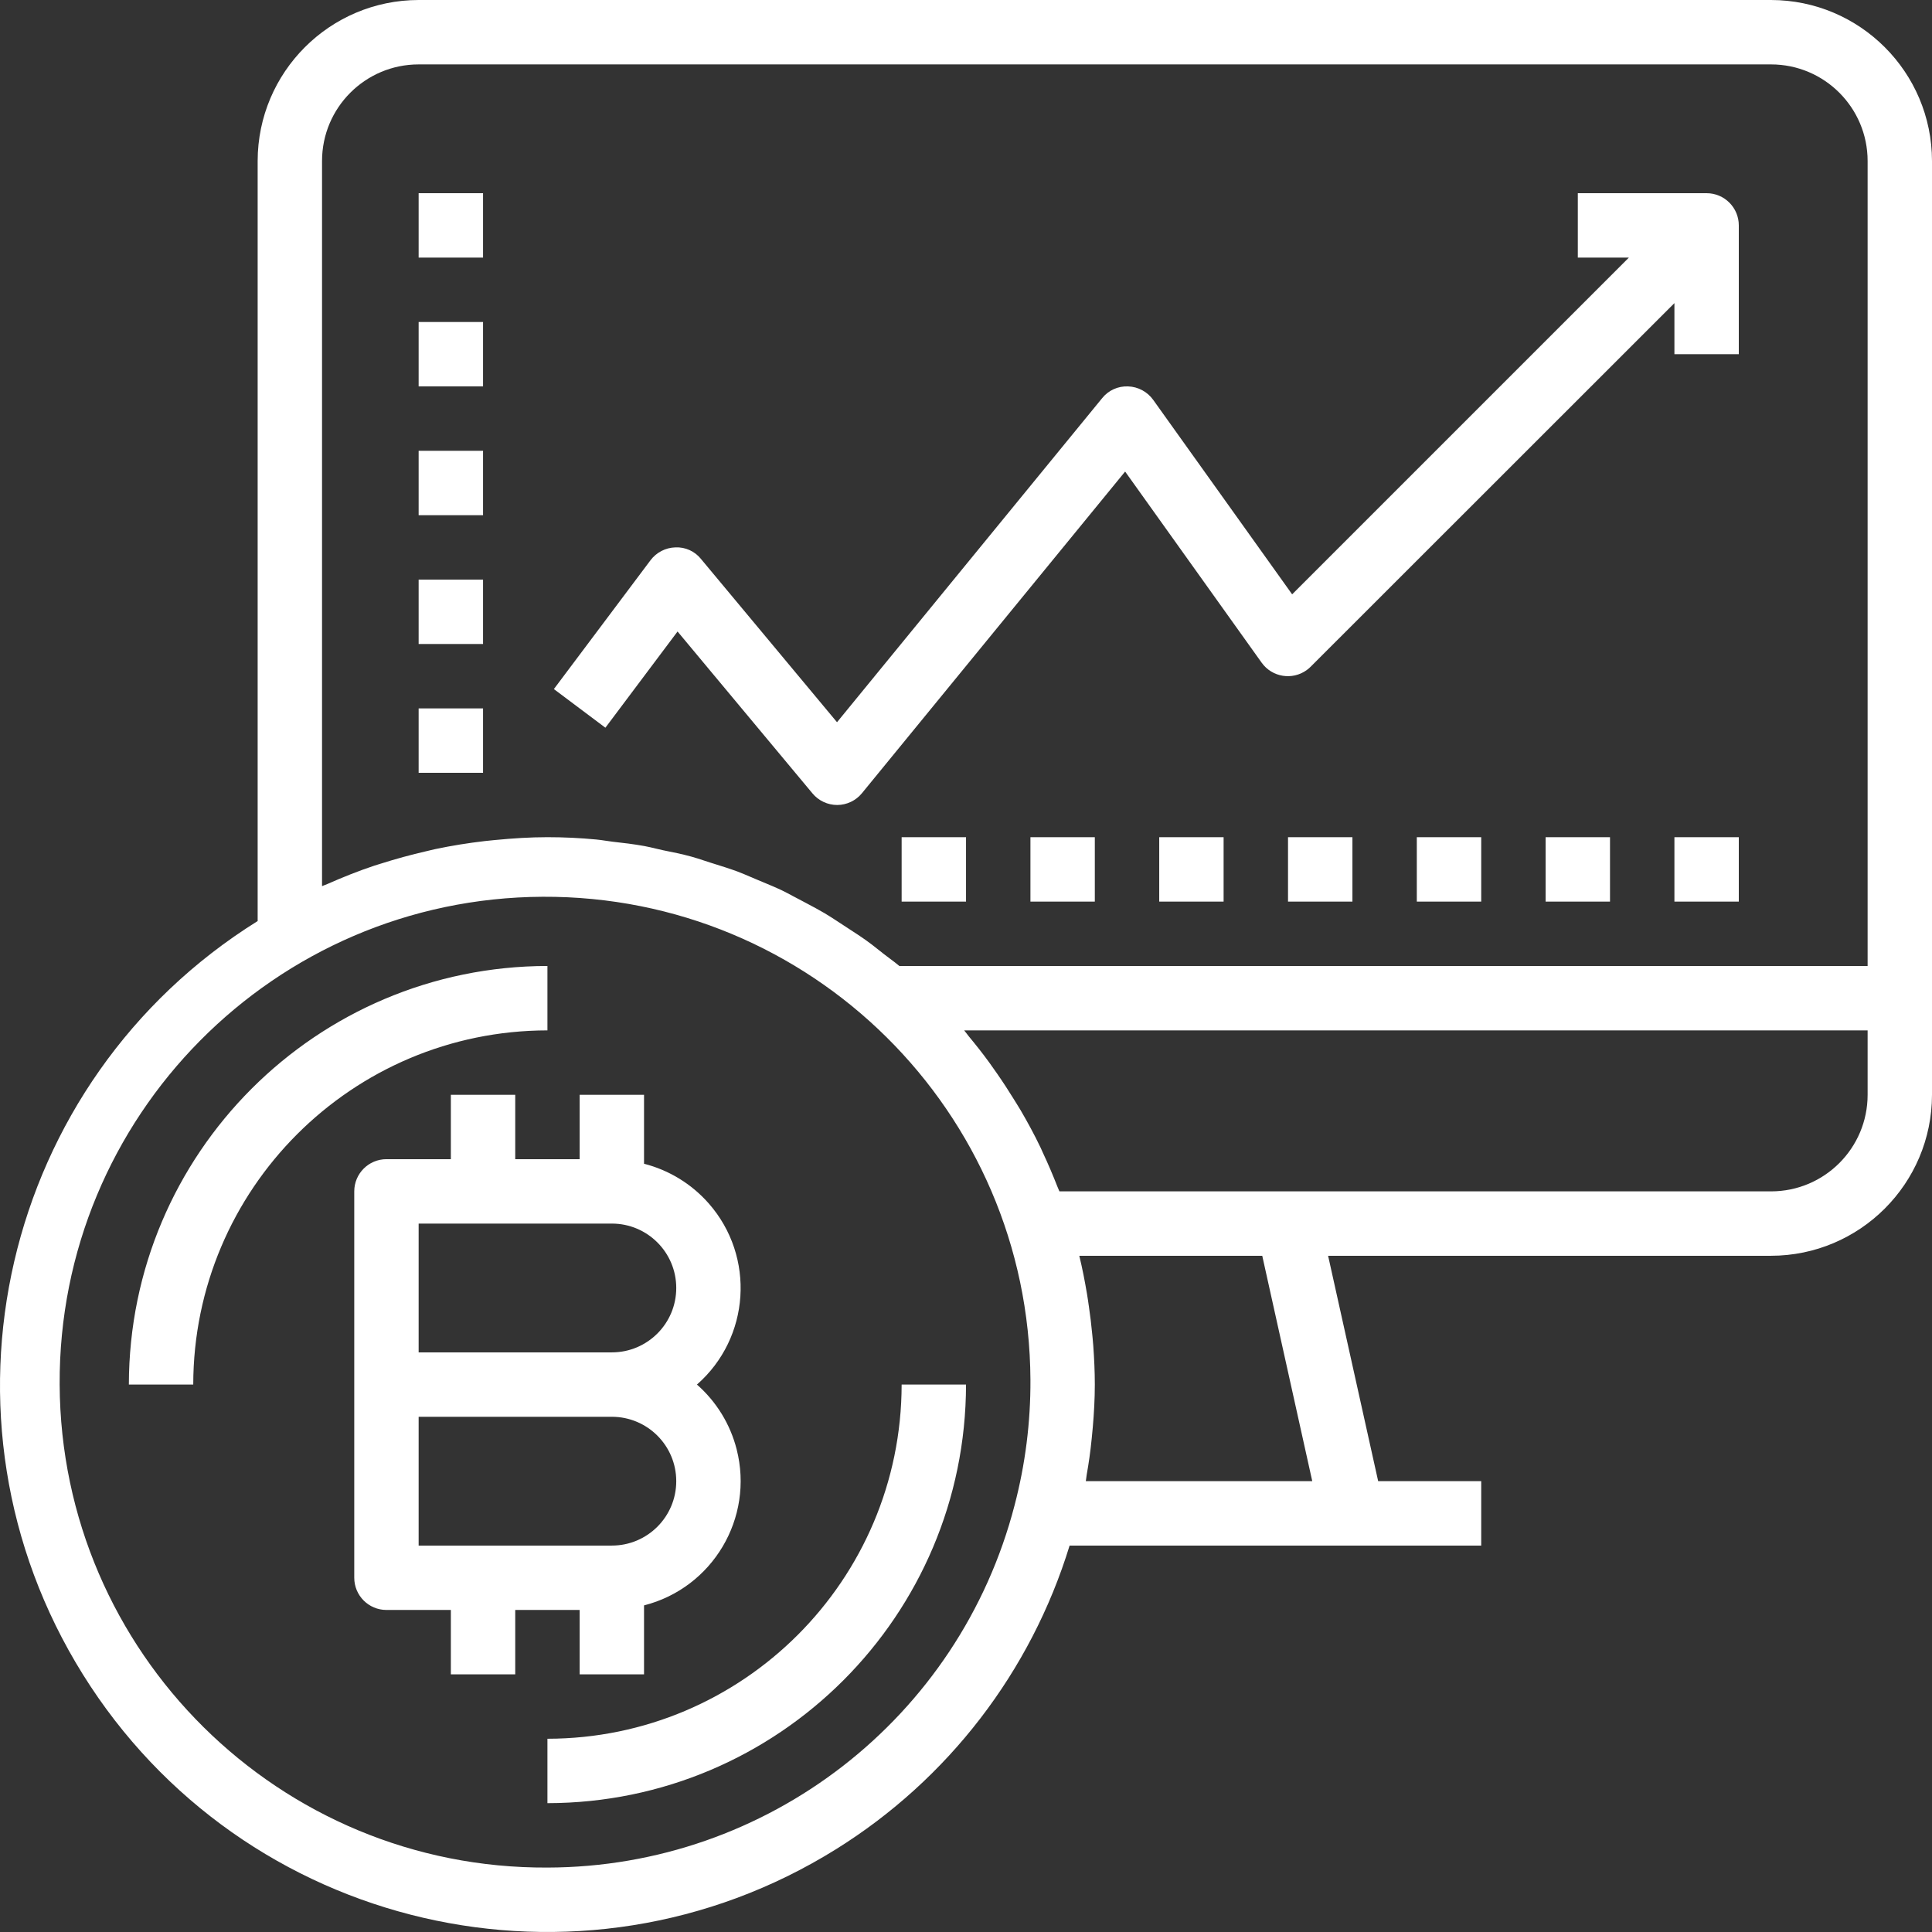 <svg width="80" height="80" viewBox="0 0 80 80" fill="none" xmlns="http://www.w3.org/2000/svg">
<rect x="0" y="0" width="80" height="80" fill="#333333" stroke="none"/>
<path fill-rule="evenodd" clip-rule="evenodd" d="M17.335 0H73.334C77.013 0.005 79.996 2.987 80 6.667V45.333C79.996 49.012 77.013 51.995 73.333 51.999H54.994L57.067 61.332H61.334V63.999H44.29C42.688 69.218 39.255 73.682 34.621 76.57C24.009 83.184 10.044 79.944 3.43 69.331C-3.185 58.719 0.056 44.754 10.669 38.139V6.667C10.673 2.987 13.655 0.005 17.335 0ZM22.668 77.332C31.777 77.313 39.725 71.149 42.011 62.332C42.456 60.635 42.677 58.887 42.668 57.133C42.613 46.032 33.57 37.078 22.469 37.133C11.369 37.188 2.415 46.231 2.47 57.332C2.525 68.433 11.568 77.387 22.668 77.332ZM44.98 61.197L44.98 61.197C44.975 61.242 44.969 61.287 44.961 61.332H54.338L52.267 51.999H44.693V52.006C44.82 52.527 44.921 53.051 45.01 53.578C45.037 53.735 45.059 53.892 45.081 54.048L45.084 54.064C45.142 54.455 45.189 54.847 45.226 55.239C45.231 55.293 45.236 55.346 45.242 55.4C45.252 55.508 45.262 55.615 45.27 55.723C45.309 56.266 45.334 56.799 45.334 57.332C45.334 57.916 45.301 58.507 45.25 59.1C45.237 59.26 45.221 59.419 45.204 59.58L45.202 59.597C45.154 60.088 45.084 60.581 44.996 61.077C44.989 61.117 44.984 61.157 44.98 61.197L44.98 61.197L44.98 61.197ZM73.334 49.332C75.543 49.332 77.334 47.542 77.334 45.333V42.666H39.924C39.963 42.711 39.998 42.758 40.034 42.806C40.062 42.843 40.089 42.88 40.118 42.915C40.41 43.267 40.693 43.624 40.96 43.992C41.072 44.145 41.18 44.298 41.286 44.453C41.534 44.81 41.77 45.173 41.997 45.542C42.036 45.606 42.075 45.669 42.115 45.732L42.115 45.733L42.115 45.733L42.115 45.733L42.115 45.733L42.115 45.733L42.115 45.733C42.163 45.809 42.21 45.885 42.256 45.962C42.552 46.47 42.83 46.98 43.085 47.514C43.093 47.531 43.101 47.548 43.109 47.565L43.122 47.595L43.132 47.617L43.132 47.617C43.146 47.651 43.16 47.684 43.176 47.716C43.396 48.183 43.597 48.656 43.785 49.136C43.789 49.146 43.793 49.155 43.797 49.164L43.808 49.191L43.818 49.213L43.818 49.213L43.818 49.213C43.836 49.252 43.853 49.292 43.868 49.332H73.334ZM37.241 39.999H77.334V6.667C77.334 4.458 75.543 2.667 73.334 2.667H17.335C15.126 2.667 13.335 4.458 13.335 6.667V36.693C13.373 36.675 13.412 36.66 13.452 36.646C13.486 36.633 13.521 36.621 13.554 36.606C14.195 36.323 14.842 36.063 15.509 35.842C15.555 35.826 15.603 35.812 15.651 35.798C15.69 35.786 15.729 35.775 15.767 35.762C16.39 35.564 17.02 35.392 17.657 35.246C17.71 35.234 17.763 35.221 17.816 35.208C17.885 35.191 17.953 35.175 18.022 35.16C18.703 35.016 19.391 34.906 20.082 34.826C20.179 34.815 20.276 34.805 20.374 34.796L20.423 34.791L20.516 34.782C21.231 34.713 21.948 34.666 22.668 34.666C23.346 34.666 24.019 34.698 24.69 34.762C24.82 34.774 24.95 34.793 25.08 34.813L25.08 34.813L25.08 34.813L25.08 34.813L25.08 34.813L25.08 34.813L25.081 34.813L25.081 34.813L25.081 34.813L25.081 34.813L25.081 34.813L25.081 34.813L25.082 34.813L25.082 34.813L25.082 34.813L25.082 34.813C25.173 34.827 25.265 34.84 25.356 34.852C25.8 34.9 26.243 34.954 26.682 35.033C26.842 35.062 26.999 35.1 27.157 35.138C27.255 35.161 27.353 35.185 27.452 35.206C27.848 35.285 28.245 35.365 28.636 35.473C28.811 35.521 28.985 35.578 29.159 35.636C29.252 35.666 29.344 35.697 29.436 35.726L29.586 35.773C29.906 35.873 30.227 35.973 30.541 36.089C30.715 36.155 30.889 36.229 31.063 36.304C31.156 36.344 31.249 36.384 31.341 36.422C31.416 36.453 31.491 36.484 31.566 36.516C31.84 36.63 32.114 36.743 32.383 36.871C32.532 36.943 32.678 37.021 32.824 37.1L32.824 37.1C32.94 37.163 33.057 37.226 33.175 37.285C33.256 37.328 33.338 37.372 33.42 37.415C33.666 37.546 33.912 37.676 34.152 37.818C34.343 37.931 34.528 38.053 34.713 38.174L34.713 38.174L34.713 38.174L34.713 38.174L34.713 38.174L34.713 38.175L34.714 38.175L34.714 38.175L34.714 38.175L34.714 38.175L34.714 38.175L34.714 38.175L34.714 38.175L34.714 38.175L34.714 38.175C34.785 38.221 34.856 38.268 34.927 38.314C35.033 38.385 35.14 38.454 35.246 38.523C35.445 38.652 35.643 38.78 35.837 38.918C36.023 39.048 36.205 39.192 36.385 39.336L36.385 39.336L36.386 39.336C36.453 39.39 36.521 39.444 36.589 39.497C36.673 39.562 36.758 39.625 36.842 39.689C36.977 39.79 37.112 39.89 37.241 39.999ZM5.336 57.332H8.002C8.012 49.236 14.572 42.675 22.668 42.666V39.999C13.1 40.01 5.347 47.764 5.336 57.332ZM37.335 57.332C37.325 65.428 30.764 71.989 22.668 71.998V74.665C32.236 74.654 39.99 66.9 40.001 57.332H37.335ZM30.503 60.012C30.238 58.973 29.665 58.039 28.859 57.332C31.065 55.396 31.284 52.038 29.348 49.832C28.641 49.027 27.707 48.454 26.668 48.188V45.333H24.002V47.999H21.335V45.333H18.669V47.999H16.002C15.266 47.999 14.669 48.596 14.669 49.332V65.332C14.669 66.068 15.266 66.665 16.002 66.665H18.669V69.332H21.335V66.665H24.002V69.332H26.668V66.476C29.512 65.75 31.229 62.856 30.503 60.012ZM25.335 63.999H17.335V58.666H25.335C26.808 58.666 28.002 59.859 28.002 61.332C28.002 62.805 26.808 63.999 25.335 63.999ZM17.335 55.999V50.666H25.335C26.808 50.666 28.002 51.859 28.002 53.332C28.002 54.805 26.808 55.999 25.335 55.999H17.335ZM65.334 8H70.667C71.403 8 72 8.597 72 9.333V14.666H69.334V12.552L54.27 27.609C54.219 27.66 54.163 27.707 54.104 27.75C53.505 28.178 52.672 28.04 52.243 27.441L46.589 19.526L35.693 32.843C35.442 33.151 35.066 33.331 34.668 33.333C34.272 33.333 33.896 33.157 33.643 32.853L28.056 26.149L25.068 30.133L22.935 28.533L26.935 23.2C27.18 22.873 27.56 22.677 27.968 22.666C28.378 22.647 28.771 22.826 29.027 23.146L34.659 29.906L45.636 16.489C45.895 16.163 46.295 15.982 46.712 16C47.126 16.014 47.511 16.221 47.752 16.558L53.505 24.61L67.448 10.667H65.334V8ZM20.002 8H17.335V10.667H20.002V8ZM17.335 13.334H20.002V16H17.335V13.334ZM20.002 18.666H17.335V21.333H20.002V18.666ZM17.335 24H20.002V26.666H17.335V24ZM20.002 29.333H17.335V32H20.002V29.333ZM37.335 34.666H40.001V37.333H37.335V34.666ZM45.334 34.666H42.668V37.333H45.334V34.666ZM48.001 34.666H50.667V37.333H48.001V34.666ZM56.001 34.666H53.334V37.333H56.001V34.666ZM58.667 34.666H61.334V37.333H58.667V34.666ZM66.667 34.666H64V37.333H66.667V34.666ZM69.334 34.666H72V37.333H69.334V34.666Z" fill="white"/>
</svg>
